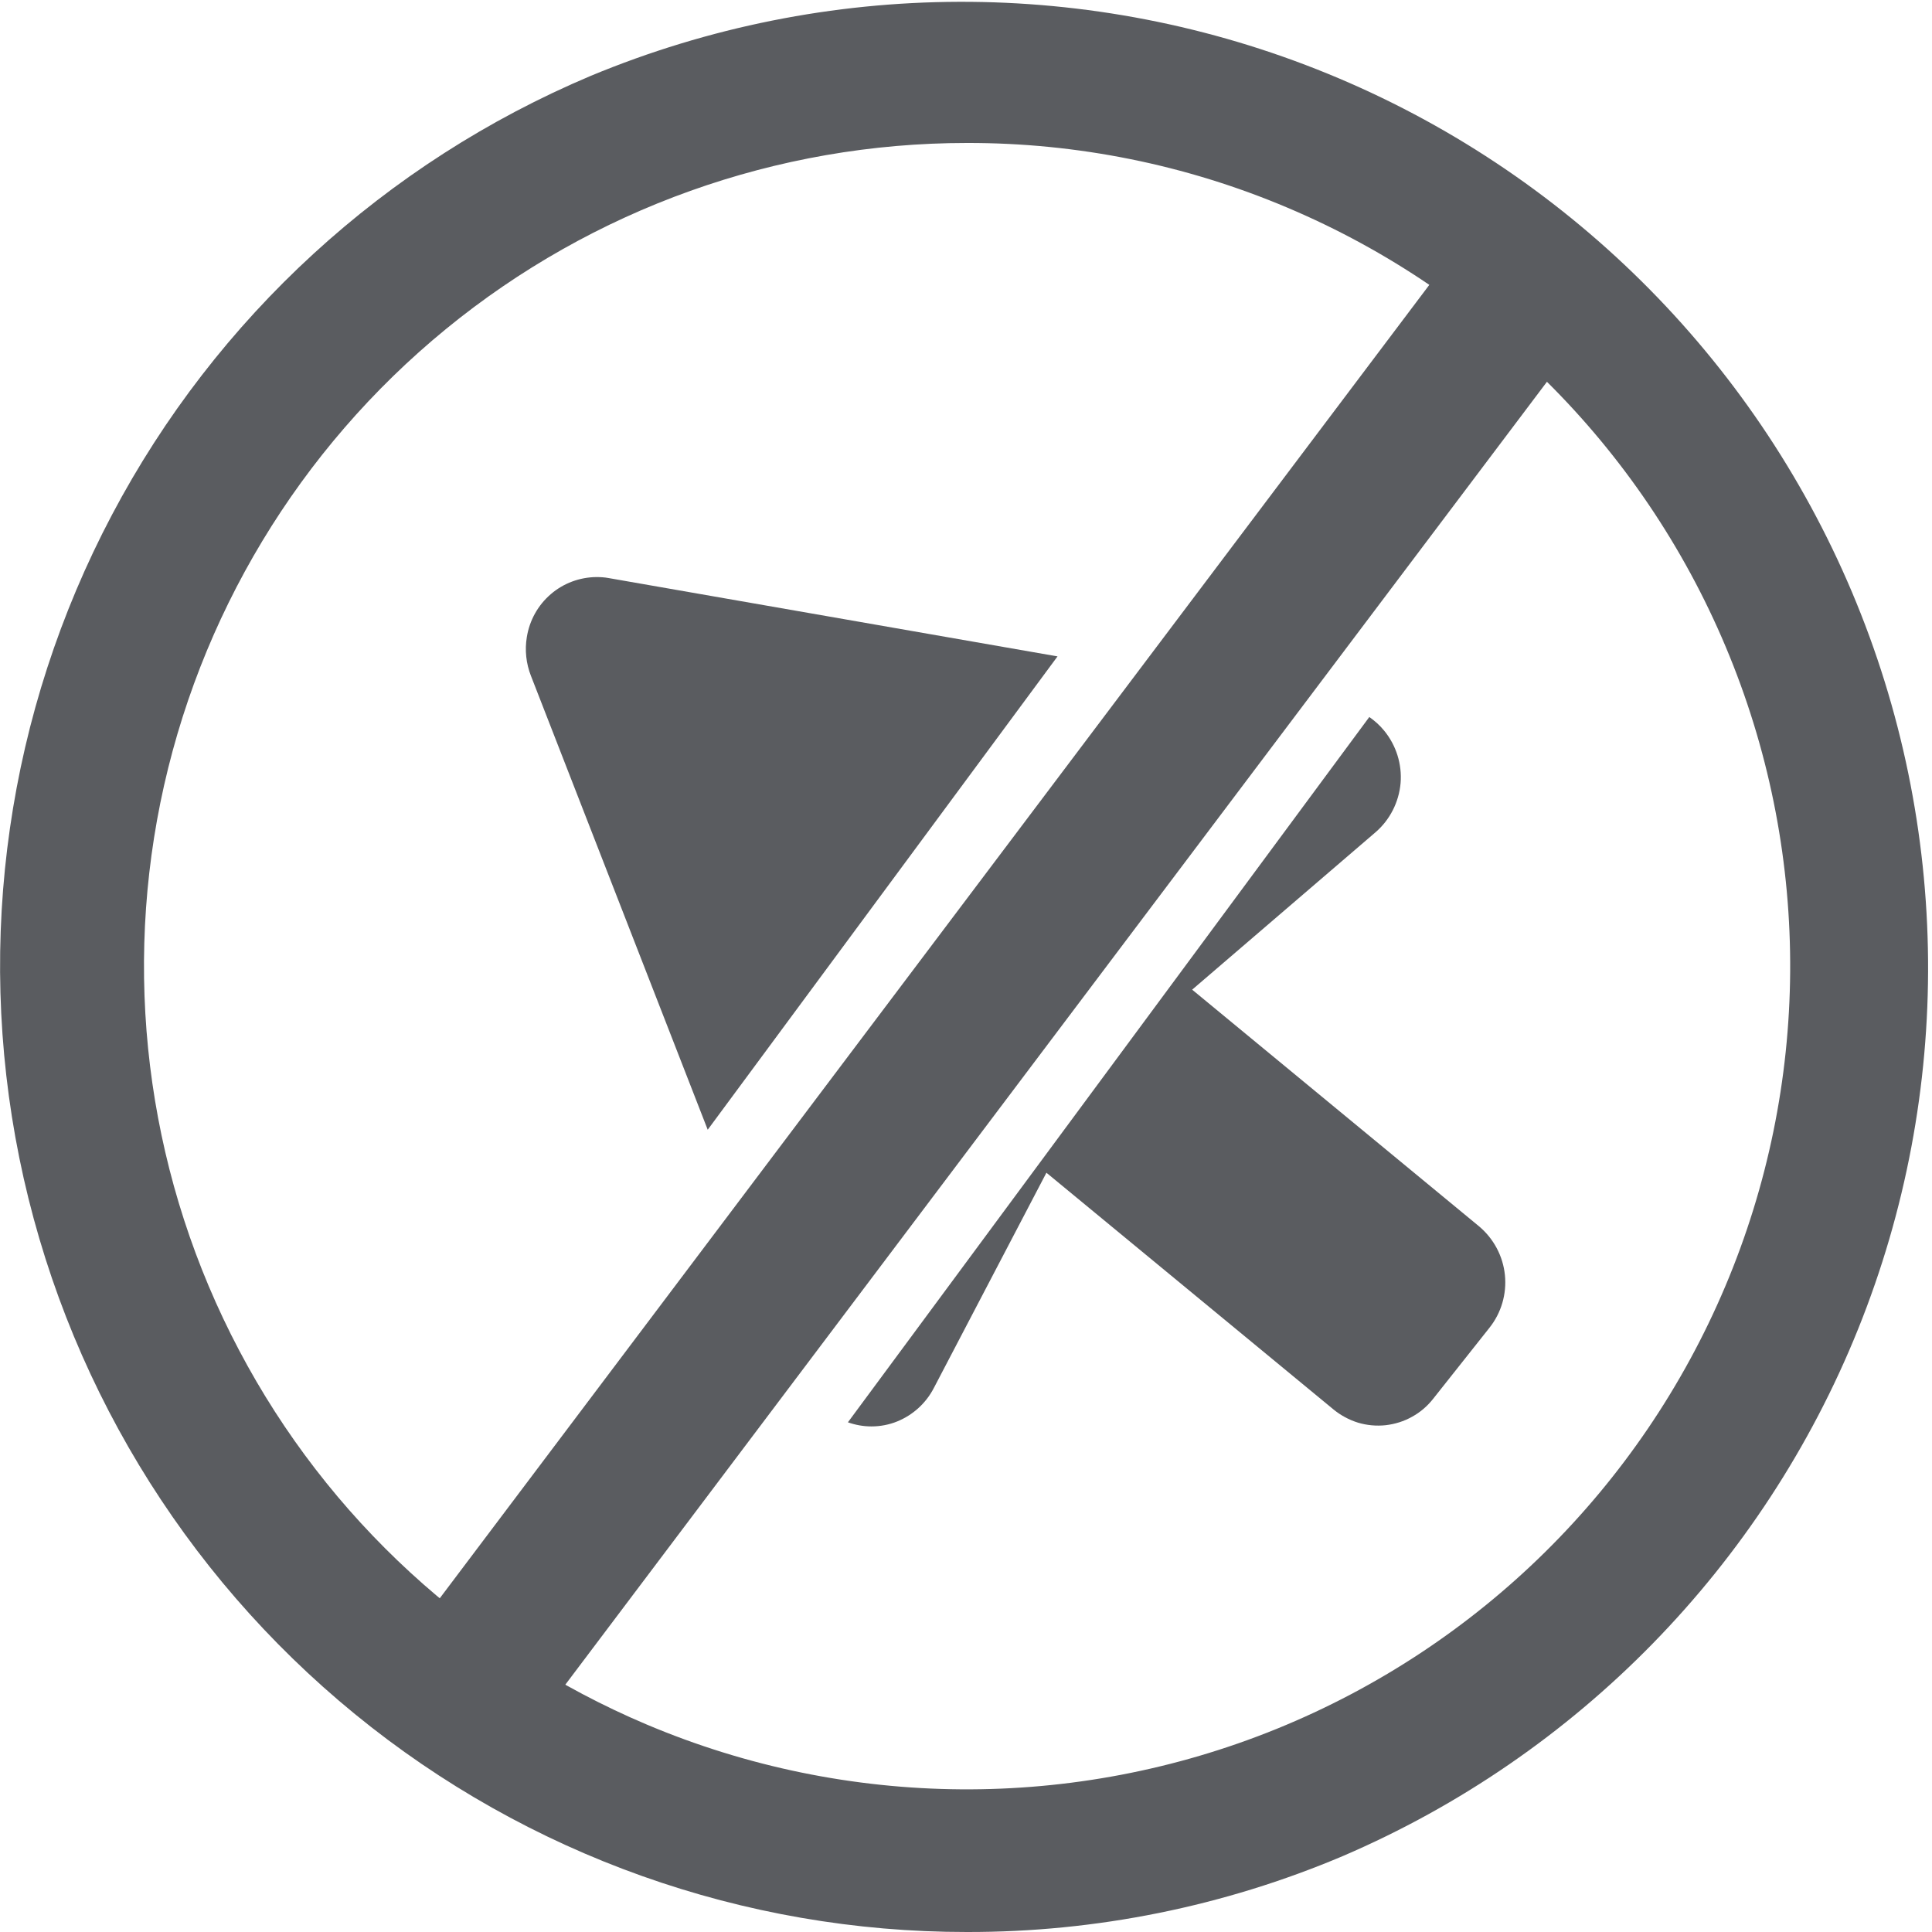 <svg width="16" height="16" viewBox="0 0 16 16" fill="none" xmlns="http://www.w3.org/2000/svg">
<g id="deselect all" clip-path="url(#clip0_5226_187)">
<path id="Vector" d="M7.217 11.813C7.15 11.813 7.084 11.801 7.022 11.779L11.34 5.938C11.386 5.97 11.428 6.008 11.463 6.051C11.563 6.173 11.612 6.329 11.599 6.486C11.585 6.643 11.511 6.789 11.392 6.892L9.873 8.196L12.249 10.156C12.37 10.258 12.447 10.402 12.463 10.559C12.479 10.716 12.433 10.873 12.335 10.996L11.869 11.584C11.821 11.645 11.762 11.696 11.694 11.733C11.627 11.771 11.552 11.794 11.475 11.803C11.398 11.811 11.321 11.804 11.247 11.782C11.173 11.759 11.104 11.722 11.044 11.673L8.666 9.712L7.733 11.496C7.668 11.621 7.561 11.718 7.432 11.771C7.364 11.799 7.29 11.813 7.217 11.813ZM5.861 9.356L4.397 5.597C4.357 5.495 4.345 5.384 4.363 5.276C4.385 5.138 4.455 5.012 4.561 4.921C4.666 4.83 4.801 4.78 4.94 4.779C4.973 4.779 5.007 4.781 5.039 4.787L8.758 5.436L5.861 9.356H5.861Z" fill="#5A5C60"/>
<path id="Vector_2" d="M8.007 16C6.16 16.001 4.369 15.364 2.939 14.195C1.509 13.026 0.527 11.399 0.16 9.589C-0.207 7.778 0.064 5.897 0.927 4.264C1.79 2.63 3.191 1.346 4.893 0.628C6.845 -0.183 9.04 -0.19 10.997 0.611C12.954 1.412 14.514 2.955 15.337 4.903C16.16 6.851 16.178 9.045 15.388 11.007C14.598 12.968 13.064 14.537 11.121 15.371C10.136 15.788 9.077 16.002 8.007 16ZM8.007 1.184C6.434 1.184 4.91 1.729 3.693 2.725C2.476 3.721 1.641 5.107 1.328 6.648C1.016 8.189 1.246 9.791 1.98 11.182C2.713 12.573 3.905 13.668 5.354 14.281C7.019 14.985 8.897 14.998 10.572 14.318C12.248 13.637 13.584 12.319 14.288 10.653C14.992 8.988 15.005 7.11 14.324 5.435C13.644 3.759 12.326 2.423 10.66 1.719C9.821 1.364 8.918 1.182 8.007 1.184Z" fill="#5A5C60"/>
<path id="Vector_3" d="M12.137 1.961L13.144 2.72L4.295 14.465L3.288 13.706L12.137 1.961Z" fill="#5A5C60"/>
</g>
<defs>
<clipPath id="clip0_5226_187">
<rect width="16" height="16" fill="white"/>
</clipPath>
</defs>
</svg>
